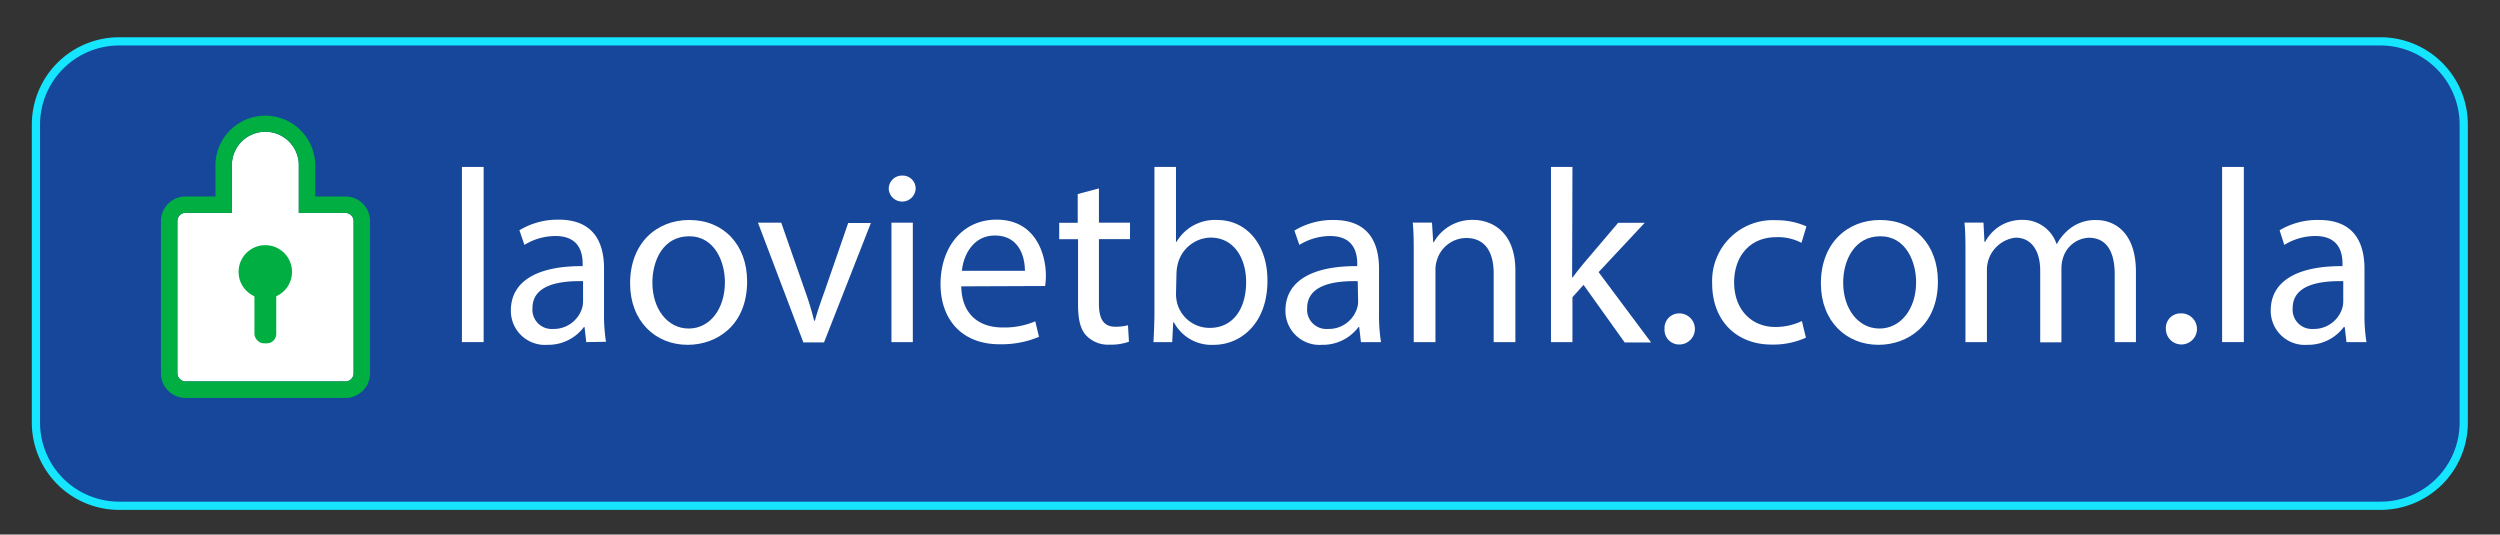 <svg xmlns="http://www.w3.org/2000/svg" xmlns:xlink="http://www.w3.org/1999/xlink" viewBox="0 0 304 65"><rect x="0" y="0" width="304" height="65" fill="#333333" stroke="none"/><defs><style>.cls-1{fill:none;}.cls-2{isolation:isolate;}.cls-3{clip-path:url(#clip-path);}.cls-4{clip-path:url(#clip-path-2);}.cls-5{clip-path:url(#clip-path-3);}.cls-10,.cls-6{mix-blend-mode:color-dodge;}.cls-6{fill:url(#radial-gradient);}.cls-12,.cls-13,.cls-14,.cls-15,.cls-16,.cls-17,.cls-7,.cls-8{mix-blend-mode:screen;}.cls-7{fill:url(#radial-gradient-2);}.cls-8{fill:url(#radial-gradient-3);}.cls-9{clip-path:url(#clip-path-4);}.cls-10{opacity:0.13;}.cls-11{clip-path:url(#clip-path-5);}.cls-12,.cls-14,.cls-16{opacity:0.6;}.cls-12{fill:url(#Degradado_sin_nombre_4);}.cls-13,.cls-15,.cls-17{opacity:0.8;}.cls-13{fill:url(#Degradado_sin_nombre_3);}.cls-14{fill:url(#Degradado_sin_nombre_4-2);}.cls-15{fill:url(#Degradado_sin_nombre_3-2);}.cls-16{fill:url(#Degradado_sin_nombre_4-3);}.cls-17{fill:url(#Degradado_sin_nombre_3-3);}.cls-18{fill:#17479b;}.cls-19{fill:#15e5ff;}.cls-20{fill:#fff;}.cls-21{fill:#00ae42;}</style><clipPath id="clip-path"><rect class="cls-1" x="1561.51" y="-1856.78" width="1920" height="1361.63"/></clipPath><clipPath id="clip-path-2"><polygon class="cls-1" points="1500.28 -844.94 1500.28 -292.05 2838.13 -928.41 2701.74 -937.26 2612.76 -934.43 1500.28 -844.94"/></clipPath><clipPath id="clip-path-3"><polygon class="cls-1" points="4416.33 -1083.73 -1084.84 578.2 -1211.04 -334.62 4290.14 -1996.55 4416.33 -1083.73"/></clipPath><radialGradient id="radial-gradient" cx="-32.79" cy="104549.33" r="955.48" gradientTransform="matrix(2.45, 0, -0.01, 0.03, 2359.86, -3719.02)" gradientUnits="userSpaceOnUse"><stop offset="0" stop-color="#39c7ff"/><stop offset="0.02" stop-color="#35b8ec"/><stop offset="0.09" stop-color="#2a92bb"/><stop offset="0.17" stop-color="#206f8e"/><stop offset="0.25" stop-color="#175168"/><stop offset="0.33" stop-color="#103848"/><stop offset="0.42" stop-color="#0a232d"/><stop offset="0.52" stop-color="#061419"/><stop offset="0.64" stop-color="#02080b"/><stop offset="0.77" stop-color="#010203"/><stop offset="1"/></radialGradient><radialGradient id="radial-gradient-2" cx="4.11" cy="92593.97" r="954.54" gradientTransform="matrix(2.45, 0, -0.01, 0.03, 2368.69, -3786.16)" gradientUnits="userSpaceOnUse"><stop offset="0" stop-color="#f26522"/><stop offset="0.01" stop-color="#ec6221"/><stop offset="0.08" stop-color="#bb4e1a"/><stop offset="0.16" stop-color="#8e3b14"/><stop offset="0.24" stop-color="#682b0f"/><stop offset="0.32" stop-color="#481e0a"/><stop offset="0.41" stop-color="#2d1306"/><stop offset="0.52" stop-color="#190a04"/><stop offset="0.63" stop-color="#0b0502"/><stop offset="0.77" stop-color="#030100"/><stop offset="1"/></radialGradient><radialGradient id="radial-gradient-3" cx="-26.98" cy="33281.14" r="955.08" gradientTransform="matrix(2.45, 0, -0.02, 0.09, 2313.2, -3505.54)" gradientUnits="userSpaceOnUse"><stop offset="0" stop-color="aqua"/><stop offset="0.02" stop-color="#00ecec"/><stop offset="0.09" stop-color="#0bb"/><stop offset="0.17" stop-color="#008e8e"/><stop offset="0.25" stop-color="#006868"/><stop offset="0.33" stop-color="#004848"/><stop offset="0.42" stop-color="#002d2d"/><stop offset="0.52" stop-color="#001919"/><stop offset="0.64" stop-color="#000b0b"/><stop offset="0.77" stop-color="#000303"/><stop offset="1"/></radialGradient><clipPath id="clip-path-4"><rect class="cls-1" x="-2444.14" y="-849.21" width="1920" height="917.5"/></clipPath><clipPath id="clip-path-5"><rect class="cls-1" x="-2462.06" y="-8.29" width="1952.64" height="364.71"/></clipPath><radialGradient id="Degradado_sin_nombre_4" cx="18004.31" cy="-3657.6" r="133.83" gradientTransform="matrix(-0.23, 0.16, -8, -3.55, -25893.52, -15626.83)" gradientUnits="userSpaceOnUse"><stop offset="0" stop-color="#fff"/><stop offset="0.27" stop-color="blue"/><stop offset="0.34" stop-color="#0000f3" stop-opacity="0.95"/><stop offset="0.45" stop-color="#0000d4" stop-opacity="0.83"/><stop offset="0.6" stop-color="#0000a2" stop-opacity="0.63"/><stop offset="0.78" stop-color="#00005c" stop-opacity="0.36"/><stop offset="0.99" stop-color="#000004" stop-opacity="0.02"/><stop offset="1" stop-opacity="0"/></radialGradient><radialGradient id="Degradado_sin_nombre_3" cx="71541.08" cy="-3590.9" r="133.7" gradientTransform="matrix(-0.05, 0.04, -8.04, -3.52, -26128.79, -15452.33)" gradientUnits="userSpaceOnUse"><stop offset="0" stop-color="#fff"/><stop offset="0.43" stop-color="#a8ffff"/><stop offset="1" stop-opacity="0"/></radialGradient><radialGradient id="Degradado_sin_nombre_4-2" cx="18426.68" cy="-3499.52" r="133.83" gradientTransform="matrix(-0.17, 0.18, -9.17, -2.51, -29751.94, -12032.87)" xlink:href="#Degradado_sin_nombre_4"/><radialGradient id="Degradado_sin_nombre_3-2" cx="73246.22" cy="-3432.48" r="133.78" gradientTransform="matrix(-0.04, 0.05, -9.2, -2.48, -29915.04, -11833.79)" xlink:href="#Degradado_sin_nombre_3"/><radialGradient id="Degradado_sin_nombre_4-3" cx="18319.14" cy="-3439.5" r="133.85" gradientTransform="matrix(-0.14, 0.19, -9.52, -2.06, -30875.06, -10500.83)" xlink:href="#Degradado_sin_nombre_4"/><radialGradient id="Degradado_sin_nombre_3-3" cx="72604.65" cy="-3372.65" r="133.67" gradientTransform="matrix(-0.03, 0.05, -9.54, -2.03, -31008.21, -10294.02)" xlink:href="#Degradado_sin_nombre_3"/></defs><title>bt-login-18</title><g class="cls-2"><g id="layout"><g class="cls-3"><g class="cls-4"><g class="cls-5"><ellipse class="cls-6" cx="1634.82" cy="-618.1" rx="2336.56" ry="28.36" transform="translate(249.91 448.06) rotate(-16.88)"/><ellipse class="cls-7" cx="1635.03" cy="-616.56" rx="2336.43" ry="32.67" transform="translate(247.04 445.02) rotate(-16.75)"/><ellipse class="cls-8" cx="1634.82" cy="-618.1" rx="2336.54" ry="82.89" transform="translate(249.96 448.13) rotate(-16.88)"/></g></g></g></g><g id="icon"><g class="cls-9"><g class="cls-10"><g class="cls-11"><path class="cls-12" d="M-855.91,180.25C-1447.19-82-1912.58-303.88-1895.39-315.42s510.45,191.65,1101.73,453.85S263,622.56,245.82,634.1-264.64,442.45-855.91,180.25Z"/><path class="cls-13" d="M-987.33,98c-594.09-260.16-1072.59-473.5-1068.76-476.49S-1567.55-173-973.46,87.14,99.13,560.64,95.3,563.64-393.24,358.15-987.33,98Z"/><path class="cls-14" d="M-780,87c-677.69-185.25-1217-346.24-1204.65-359.58s571.81,126,1249.5,311.27S481.87,385,469.49,398.29-102.32,272.26-780,87Z"/><path class="cls-15" d="M-939.8,22.41c-679.67-182.93-1228.54-334-1225.94-337.35S-1610.06-172.78-930.39,10.15,298.15,344.11,295.55,347.5-260.13,205.33-939.8,22.41Z"/><path class="cls-16" d="M-725.13,51.61c-703.34-152.32-1265.13-287.06-1254.82-300.94S-1391.1-151-687.77,1.34,577.36,288.41,567,302.29-21.8,203.94-725.13,51.61Z"/><path class="cls-17" d="M-894.13-5.15c-704.95-149.92-1274.73-274.28-1272.65-277.78s575.22,115.2,1280.17,265.12S388.11,256.46,386,260-189.19,144.76-894.13-5.15Z"/></g></g></g><rect class="cls-18" x="4.37" y="5.03" width="295.22" height="56.49" rx="10.12"/><path class="cls-19" d="M289.47,5.53a9.63,9.63,0,0,1,9.62,9.62V51.4A9.62,9.62,0,0,1,289.47,61h-275A9.62,9.62,0,0,1,4.87,51.4V15.15a9.63,9.63,0,0,1,9.62-9.62h275m0-1h-275A10.62,10.62,0,0,0,3.87,15.15V51.4A10.61,10.61,0,0,0,14.49,62h275A10.61,10.61,0,0,0,300.09,51.4V15.15A10.62,10.62,0,0,0,289.47,4.53Z"/><path class="cls-20" d="M56.17,20.3h2.64V41.6H56.17Z"/><path class="cls-20" d="M71.29,41.6l-.21-1.83H71a5.41,5.41,0,0,1-4.44,2.16,4.14,4.14,0,0,1-4.44-4.17c0-3.51,3.12-5.43,8.73-5.4v-.3c0-1.2-.33-3.36-3.3-3.36a7.23,7.23,0,0,0-3.78,1.08L63.16,28a9,9,0,0,1,4.77-1.29c4.44,0,5.52,3,5.52,5.94v5.43a20.44,20.44,0,0,0,.24,3.48Zm-.39-7.41c-2.88-.06-6.15.45-6.15,3.27A2.34,2.34,0,0,0,67.24,40a3.61,3.61,0,0,0,3.51-2.43,2.76,2.76,0,0,0,.15-.84Z"/><path class="cls-20" d="M90.85,34.22c0,5.37-3.72,7.71-7.23,7.71-3.93,0-7-2.88-7-7.47,0-4.86,3.18-7.71,7.2-7.71C88,26.75,90.85,29.78,90.85,34.22Zm-11.52.15c0,3.18,1.83,5.58,4.41,5.58s4.41-2.37,4.41-5.64c0-2.46-1.23-5.58-4.35-5.58S79.33,31.61,79.33,34.37Z"/><path class="cls-20" d="M95,27.08l2.85,8.16A37.34,37.34,0,0,1,99,39h.09c.33-1.2.75-2.4,1.23-3.72l2.82-8.16h2.76l-5.7,14.52H97.69L92.17,27.08Z"/><path class="cls-20" d="M111.34,23a1.64,1.64,0,0,1-3.27,0,1.61,1.61,0,0,1,1.65-1.65A1.57,1.57,0,0,1,111.34,23ZM108.4,41.6V27.08H111V41.6Z"/><path class="cls-20" d="M116.89,34.82c.06,3.57,2.34,5,5,5a9.55,9.55,0,0,0,4-.75l.45,1.89a11.76,11.76,0,0,1-4.83.9c-4.47,0-7.14-2.94-7.14-7.32s2.58-7.83,6.81-7.83c4.74,0,6,4.17,6,6.84a10,10,0,0,1-.09,1.23Zm7.74-1.89c0-1.68-.69-4.29-3.66-4.29-2.67,0-3.84,2.46-4,4.29Z"/><path class="cls-20" d="M133.63,22.91v4.17h3.78v2h-3.78v7.83c0,1.8.51,2.82,2,2.82a5.87,5.87,0,0,0,1.53-.18l.12,2a6.46,6.46,0,0,1-2.34.36,3.66,3.66,0,0,1-2.85-1.11c-.75-.78-1-2.07-1-3.78V29.09H128.8v-2h2.25V23.6Z"/><path class="cls-20" d="M140.26,41.6c.06-1,.12-2.46.12-3.75V20.3H143v9.12h.06A5.41,5.41,0,0,1,148,26.75c3.6,0,6.15,3,6.12,7.41,0,5.19-3.27,7.77-6.51,7.77a5.17,5.17,0,0,1-4.86-2.73h-.09l-.12,2.4ZM143,35.78a4.94,4.94,0,0,0,.12,1,4.07,4.07,0,0,0,4,3.09c2.76,0,4.41-2.25,4.41-5.58,0-2.91-1.5-5.4-4.32-5.4a4.21,4.21,0,0,0-4,3.24,5.2,5.2,0,0,0-.15,1.08Z"/><path class="cls-20" d="M165.49,41.6l-.21-1.83h-.09a5.41,5.41,0,0,1-4.44,2.16,4.14,4.14,0,0,1-4.44-4.17c0-3.51,3.12-5.43,8.73-5.4v-.3c0-1.2-.33-3.36-3.3-3.36A7.23,7.23,0,0,0,158,29.78l-.6-1.74a9,9,0,0,1,4.77-1.29c4.44,0,5.52,3,5.52,5.94v5.43a20.44,20.44,0,0,0,.24,3.48Zm-.39-7.41c-2.88-.06-6.15.45-6.15,3.27A2.34,2.34,0,0,0,161.44,40,3.61,3.61,0,0,0,165,37.55a2.76,2.76,0,0,0,.15-.84Z"/><path class="cls-20" d="M171.91,31c0-1.5,0-2.73-.12-3.93h2.34l.15,2.4h.06a5.34,5.34,0,0,1,4.8-2.73c2,0,5.13,1.2,5.13,6.18V41.6h-2.64V33.23c0-2.34-.87-4.29-3.36-4.29a3.75,3.75,0,0,0-3.54,2.7,3.8,3.8,0,0,0-.18,1.23V41.6h-2.64Z"/><path class="cls-20" d="M191.17,33.74h.06c.36-.51.87-1.14,1.29-1.65l4.25-5H200l-5.61,6,6.38,8.55h-3.21l-5-7-1.35,1.5V41.6h-2.61V20.3h2.61Z"/><path class="cls-20" d="M202.41,40a1.77,1.77,0,0,1,1.8-1.89,1.89,1.89,0,0,1,0,3.78A1.77,1.77,0,0,1,202.41,40Z"/><path class="cls-20" d="M219.6,41.06a9.71,9.71,0,0,1-4.16.84c-4.38,0-7.24-3-7.24-7.41a7.38,7.38,0,0,1,7.8-7.71,8.82,8.82,0,0,1,3.66.75l-.6,2a6.12,6.12,0,0,0-3.06-.69c-3.33,0-5.13,2.46-5.13,5.49,0,3.36,2.16,5.43,5,5.43a7.5,7.5,0,0,0,3.24-.72Z"/><path class="cls-20" d="M235.65,34.22c0,5.37-3.72,7.71-7.23,7.71-3.93,0-7-2.88-7-7.47,0-4.86,3.18-7.71,7.2-7.71C232.83,26.75,235.65,29.78,235.65,34.22Zm-11.52.15c0,3.18,1.83,5.58,4.41,5.58S233,37.58,233,34.31c0-2.46-1.23-5.58-4.35-5.58S224.13,31.61,224.13,34.37Z"/><path class="cls-20" d="M239,31c0-1.5,0-2.73-.12-3.93h2.31l.12,2.34h.09a5,5,0,0,1,4.56-2.67,4.29,4.29,0,0,1,4.11,2.91h.06a6,6,0,0,1,1.62-1.89,5,5,0,0,1,3.21-1c1.92,0,4.77,1.26,4.77,6.3V41.6h-2.58V33.38c0-2.79-1-4.47-3.15-4.47a3.42,3.42,0,0,0-3.12,2.4,4.35,4.35,0,0,0-.21,1.32v9h-2.58V32.9c0-2.31-1-4-3-4a3.93,3.93,0,0,0-3.48,3.93V41.6H239Z"/><path class="cls-20" d="M263.37,40a1.77,1.77,0,0,1,1.8-1.89,1.89,1.89,0,1,1-1.8,1.89Z"/><path class="cls-20" d="M270.21,20.3h2.64V41.6h-2.64Z"/><path class="cls-20" d="M285.33,41.6l-.21-1.83H285a5.41,5.41,0,0,1-4.44,2.16,4.14,4.14,0,0,1-4.44-4.17c0-3.51,3.12-5.43,8.73-5.4v-.3c0-1.2-.33-3.36-3.3-3.36a7.23,7.23,0,0,0-3.78,1.08L277.2,28A9,9,0,0,1,282,26.75c4.44,0,5.52,3,5.52,5.94v5.43a20.44,20.44,0,0,0,.24,3.48Zm-.39-7.41c-2.88-.06-6.15.45-6.15,3.27A2.34,2.34,0,0,0,281.28,40a3.61,3.61,0,0,0,3.51-2.43,2.76,2.76,0,0,0,.15-.84Z"/><path class="cls-20" d="M22.57,25.88a1,1,0,0,0-1,1V45.38a1,1,0,0,0,1,1H42a1,1,0,0,0,1-1V26.89a1,1,0,0,0-1-1H36.33v-6a4.07,4.07,0,0,0-8.13,0v6Z"/><path class="cls-21" d="M42,48.39H22.57a3,3,0,0,1-3-3V26.89a3,3,0,0,1,3-3H26.2v-4a6.07,6.07,0,0,1,12.13,0v4H42a3,3,0,0,1,3,3V45.38A3,3,0,0,1,42,48.39ZM22.57,25.88a1,1,0,0,0-1,1V45.38a1,1,0,0,0,1,1H42a1,1,0,0,0,1-1V26.89a1,1,0,0,0-1-1H36.33v-6a4.07,4.07,0,0,0-8.13,0v6Z"/><rect class="cls-21" x="30.94" y="33.03" width="2.65" height="8.72" rx="1.14"/><circle class="cls-21" cx="32.26" cy="33.06" r="3.25"/></g></g></svg>
